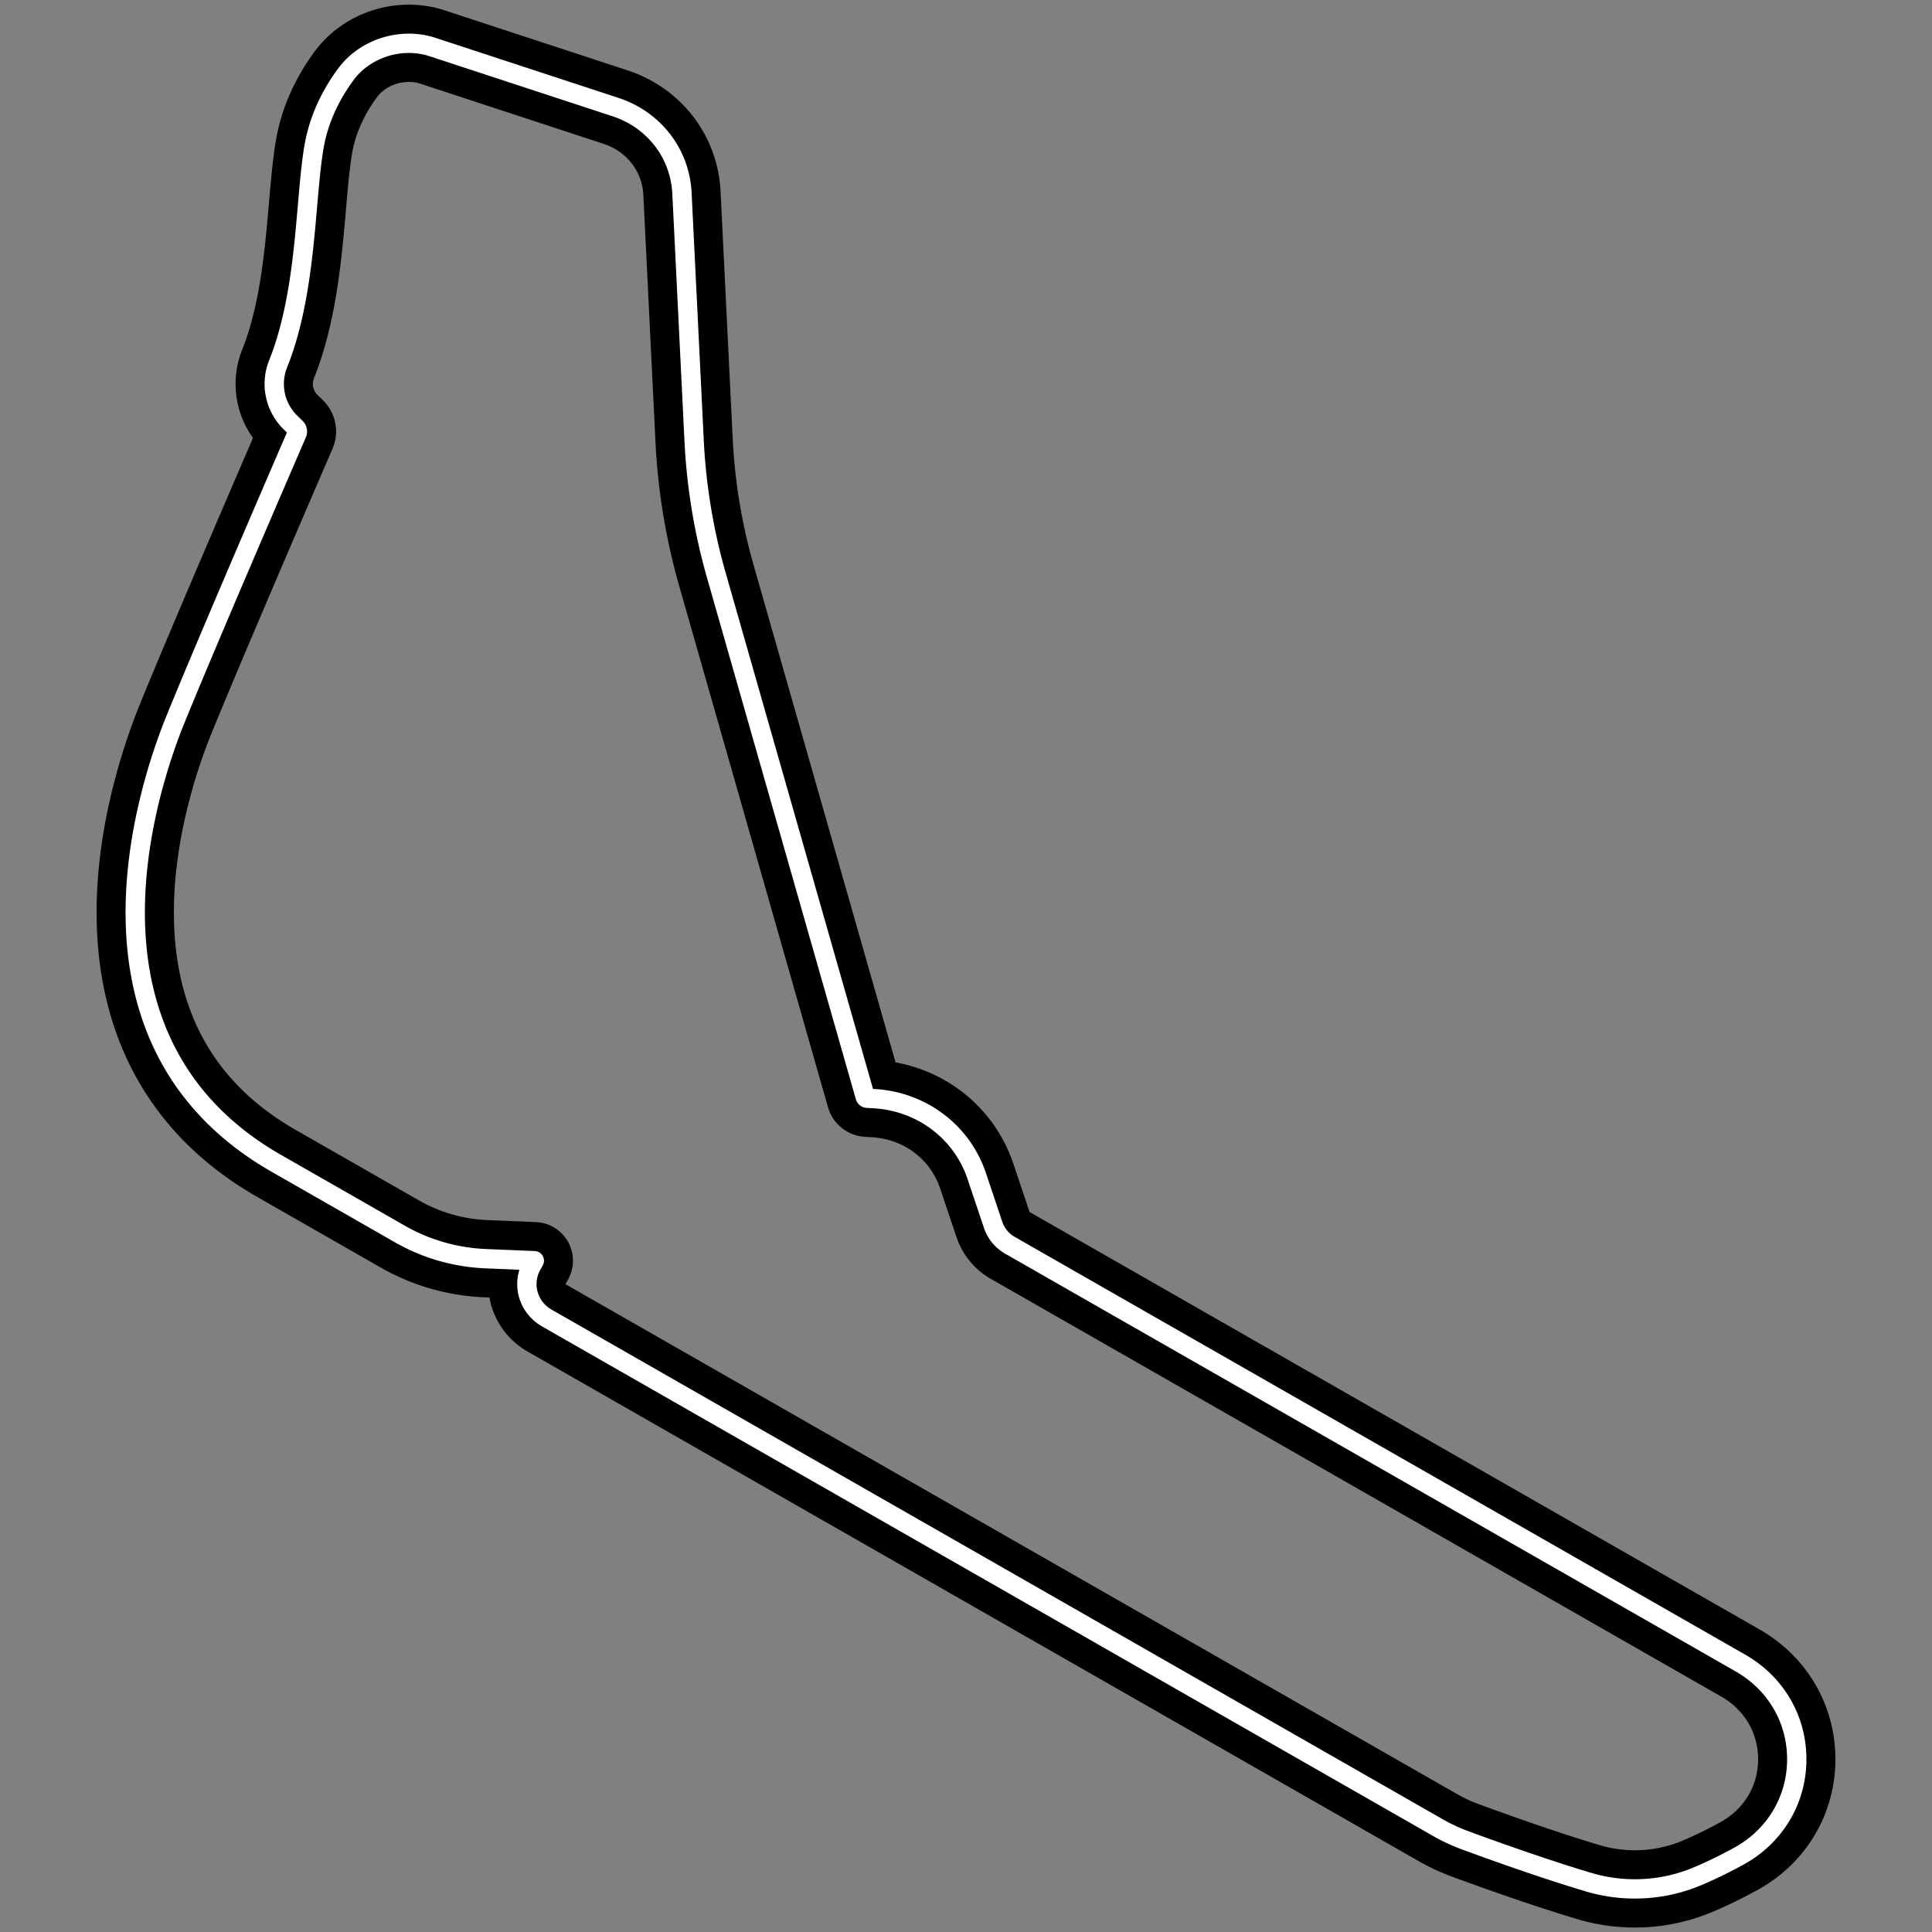 <svg xml:space="preserve" width="500" height="500" xmlns="http://www.w3.org/2000/svg">
    <rect width="100%" height="100%" fill="#808080" stroke="none"/>
    <path style="fill:none;stroke:#000;stroke-width:20;stroke-dasharray:none;stroke-opacity:1;stroke-linejoin:round" d="m450.414 430.386-189.04-108.108a9.586 9.586 0 0 1-4.35-5.27l-4.25-12.66c-3.836-11.426-14.234-19.282-26.488-20.01l-1.854-.111a.586.586 0 0 1-.529-.421L185.385 148.88a154.683 154.683 0 0 1-5.748-34.823L176.49 49.97c-.509-10.26-7.258-18.997-17.198-22.259l-47.335-15.533c-8.112-2.664-17.483.3-22.468 7.073-4.417 5.998-7.207 12.45-8.297 19.174-.702 4.337-1.148 9.477-1.617 14.916-1.076 12.428-2.416 27.894-7.591 40.804a13.956 13.956 0 0 0 3.142 15.15l1.453 1.432c.39.385.503.953.288 1.449-5.415 12.53-23.683 54.88-31.37 73.778-7.765 19.074-28.822 83.758 26.1 115.166l31.94 18.265a48.826 48.826 0 0 0 22.146 6.361l12.597.521-.625 1.113c-2.733 4.896-1.023 10.933 3.898 13.744L372.16 473.005a46.453 46.453 0 0 0 6.888 3.213c5.556 2.055 19.809 7.233 32.111 10.891a41.863 41.863 0 0 0 11.938 1.736 41.579 41.579 0 0 0 16.194-3.26c3.434-1.439 7.034-3.192 10.7-5.203 9.3-5.097 14.91-14.38 15.007-24.834.097-10.477-5.355-19.884-14.585-25.162z"/>
    <path style="fill:none;stroke:#fff;stroke-width:5;stroke-dasharray:none;stroke-opacity:1;stroke-linejoin:round" d="m450.414 430.386-189.04-108.108a9.586 9.586 0 0 1-4.35-5.27l-4.25-12.66c-3.836-11.426-14.234-19.282-26.488-20.01l-1.854-.111a.586.586 0 0 1-.529-.421L185.385 148.88a154.683 154.683 0 0 1-5.748-34.823L176.49 49.97c-.509-10.26-7.258-18.997-17.198-22.259l-47.335-15.533c-8.112-2.664-17.483.3-22.468 7.073-4.417 5.998-7.207 12.45-8.297 19.174-.702 4.337-1.148 9.477-1.617 14.916-1.076 12.428-2.416 27.894-7.591 40.804a13.956 13.956 0 0 0 3.142 15.15l1.453 1.432c.39.385.503.953.288 1.449-5.415 12.53-23.683 54.88-31.37 73.778-7.765 19.074-28.822 83.758 26.1 115.166l31.94 18.265a48.826 48.826 0 0 0 22.146 6.361l12.597.521-.625 1.113c-2.733 4.896-1.023 10.933 3.898 13.744L372.16 473.005a46.453 46.453 0 0 0 6.888 3.213c5.556 2.055 19.809 7.233 32.111 10.891a41.863 41.863 0 0 0 11.938 1.736 41.579 41.579 0 0 0 16.194-3.26c3.434-1.439 7.034-3.192 10.7-5.203 9.3-5.097 14.91-14.38 15.007-24.834.097-10.477-5.355-19.884-14.585-25.162z"/>
</svg>